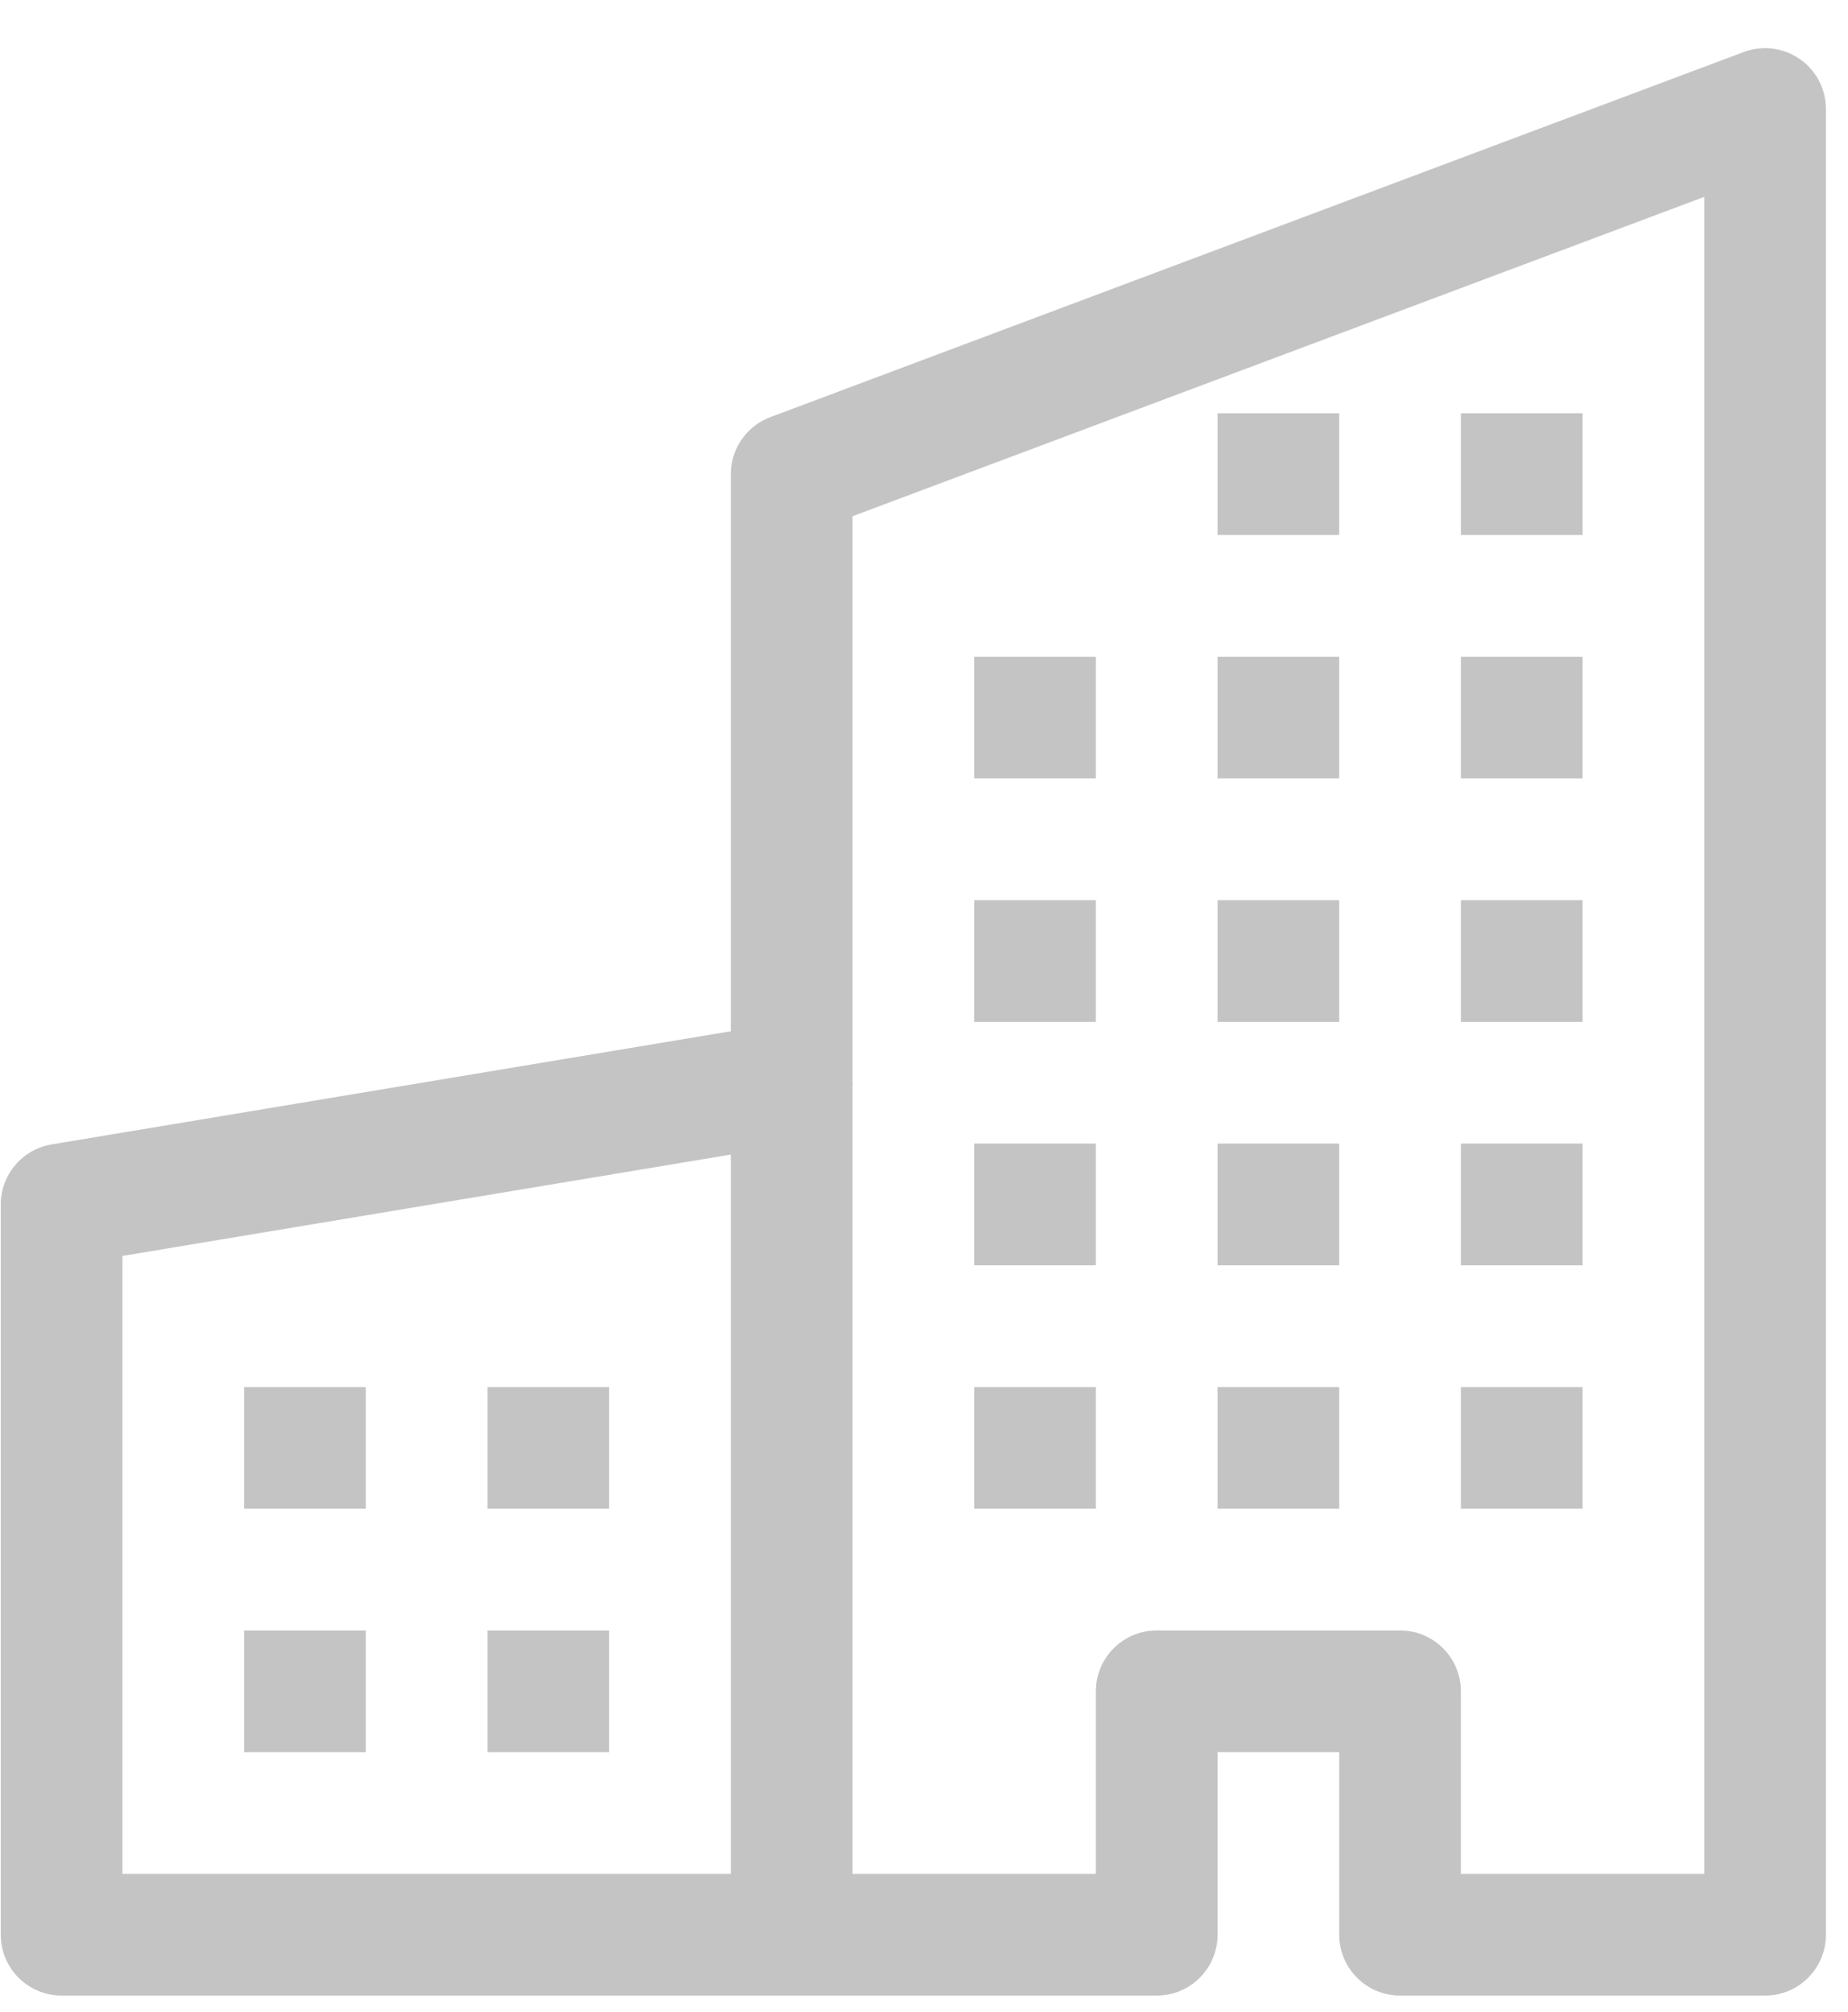 <svg width="34" height="37" viewBox="0 0 34 37" fill="none" xmlns="http://www.w3.org/2000/svg">
<path fill-rule="evenodd" clip-rule="evenodd" d="M33.113 1.085C33.261 1.188 33.383 1.325 33.466 1.485C33.55 1.646 33.594 1.824 33.594 2.005V35.585C33.594 35.881 33.476 36.166 33.266 36.376C33.056 36.586 32.772 36.704 32.475 36.704H25.759C25.462 36.704 25.177 36.586 24.967 36.376C24.757 36.166 24.639 35.881 24.639 35.585V32.227H22.401V35.585C22.401 35.881 22.283 36.166 22.073 36.376C21.863 36.586 21.578 36.704 21.281 36.704H1.133C0.837 36.704 0.552 36.586 0.342 36.376C0.132 36.166 0.014 35.881 0.014 35.585V22.153C0.014 21.888 0.108 21.631 0.28 21.429C0.451 21.227 0.688 21.092 0.95 21.049L13.446 18.967V8.721C13.446 8.493 13.515 8.271 13.645 8.084C13.775 7.896 13.958 7.753 14.171 7.673L32.081 0.957C32.25 0.894 32.432 0.872 32.611 0.894C32.791 0.916 32.962 0.982 33.11 1.085H33.113ZM15.685 9.495V19.914C15.684 20.179 15.59 20.435 15.419 20.637C15.248 20.839 15.01 20.974 14.749 21.018L2.253 23.1V34.465H20.162V31.107C20.162 30.81 20.28 30.526 20.49 30.316C20.7 30.106 20.984 29.988 21.281 29.988H25.759C26.055 29.988 26.34 30.106 26.55 30.316C26.76 30.526 26.878 30.81 26.878 31.107V34.465H31.355V3.621L15.685 9.495Z" fill="#C4C4C4"/>
<path fill-rule="evenodd" clip-rule="evenodd" d="M13.446 35.585V19.914H15.685V35.585H13.446Z" fill="#C4C4C4"/>
<path d="M4.491 25.511H6.73V27.749H4.491V25.511ZM8.969 25.511H11.207V27.749H8.969V25.511ZM4.491 29.988H6.73V32.227H4.491V29.988ZM8.969 29.988H11.207V32.227H8.969V29.988ZM22.401 7.601H24.639V9.84H22.401V7.601ZM26.878 7.601H29.117V9.84H26.878V7.601ZM17.923 12.079H20.162V14.317H17.923V12.079ZM22.401 12.079H24.639V14.317H22.401V12.079ZM26.878 12.079H29.117V14.317H26.878V12.079ZM22.401 16.556H24.639V18.795H22.401V16.556ZM26.878 16.556H29.117V18.795H26.878V16.556ZM17.923 16.556H20.162V18.795H17.923V16.556ZM17.923 21.033H20.162V23.272H17.923V21.033ZM22.401 21.033H24.639V23.272H22.401V21.033ZM26.878 21.033H29.117V23.272H26.878V21.033ZM17.923 25.511H20.162V27.749H17.923V25.511ZM22.401 25.511H24.639V27.749H22.401V25.511ZM26.878 25.511H29.117V27.749H26.878V25.511Z" fill="#C4C4C4"/>
</svg>
